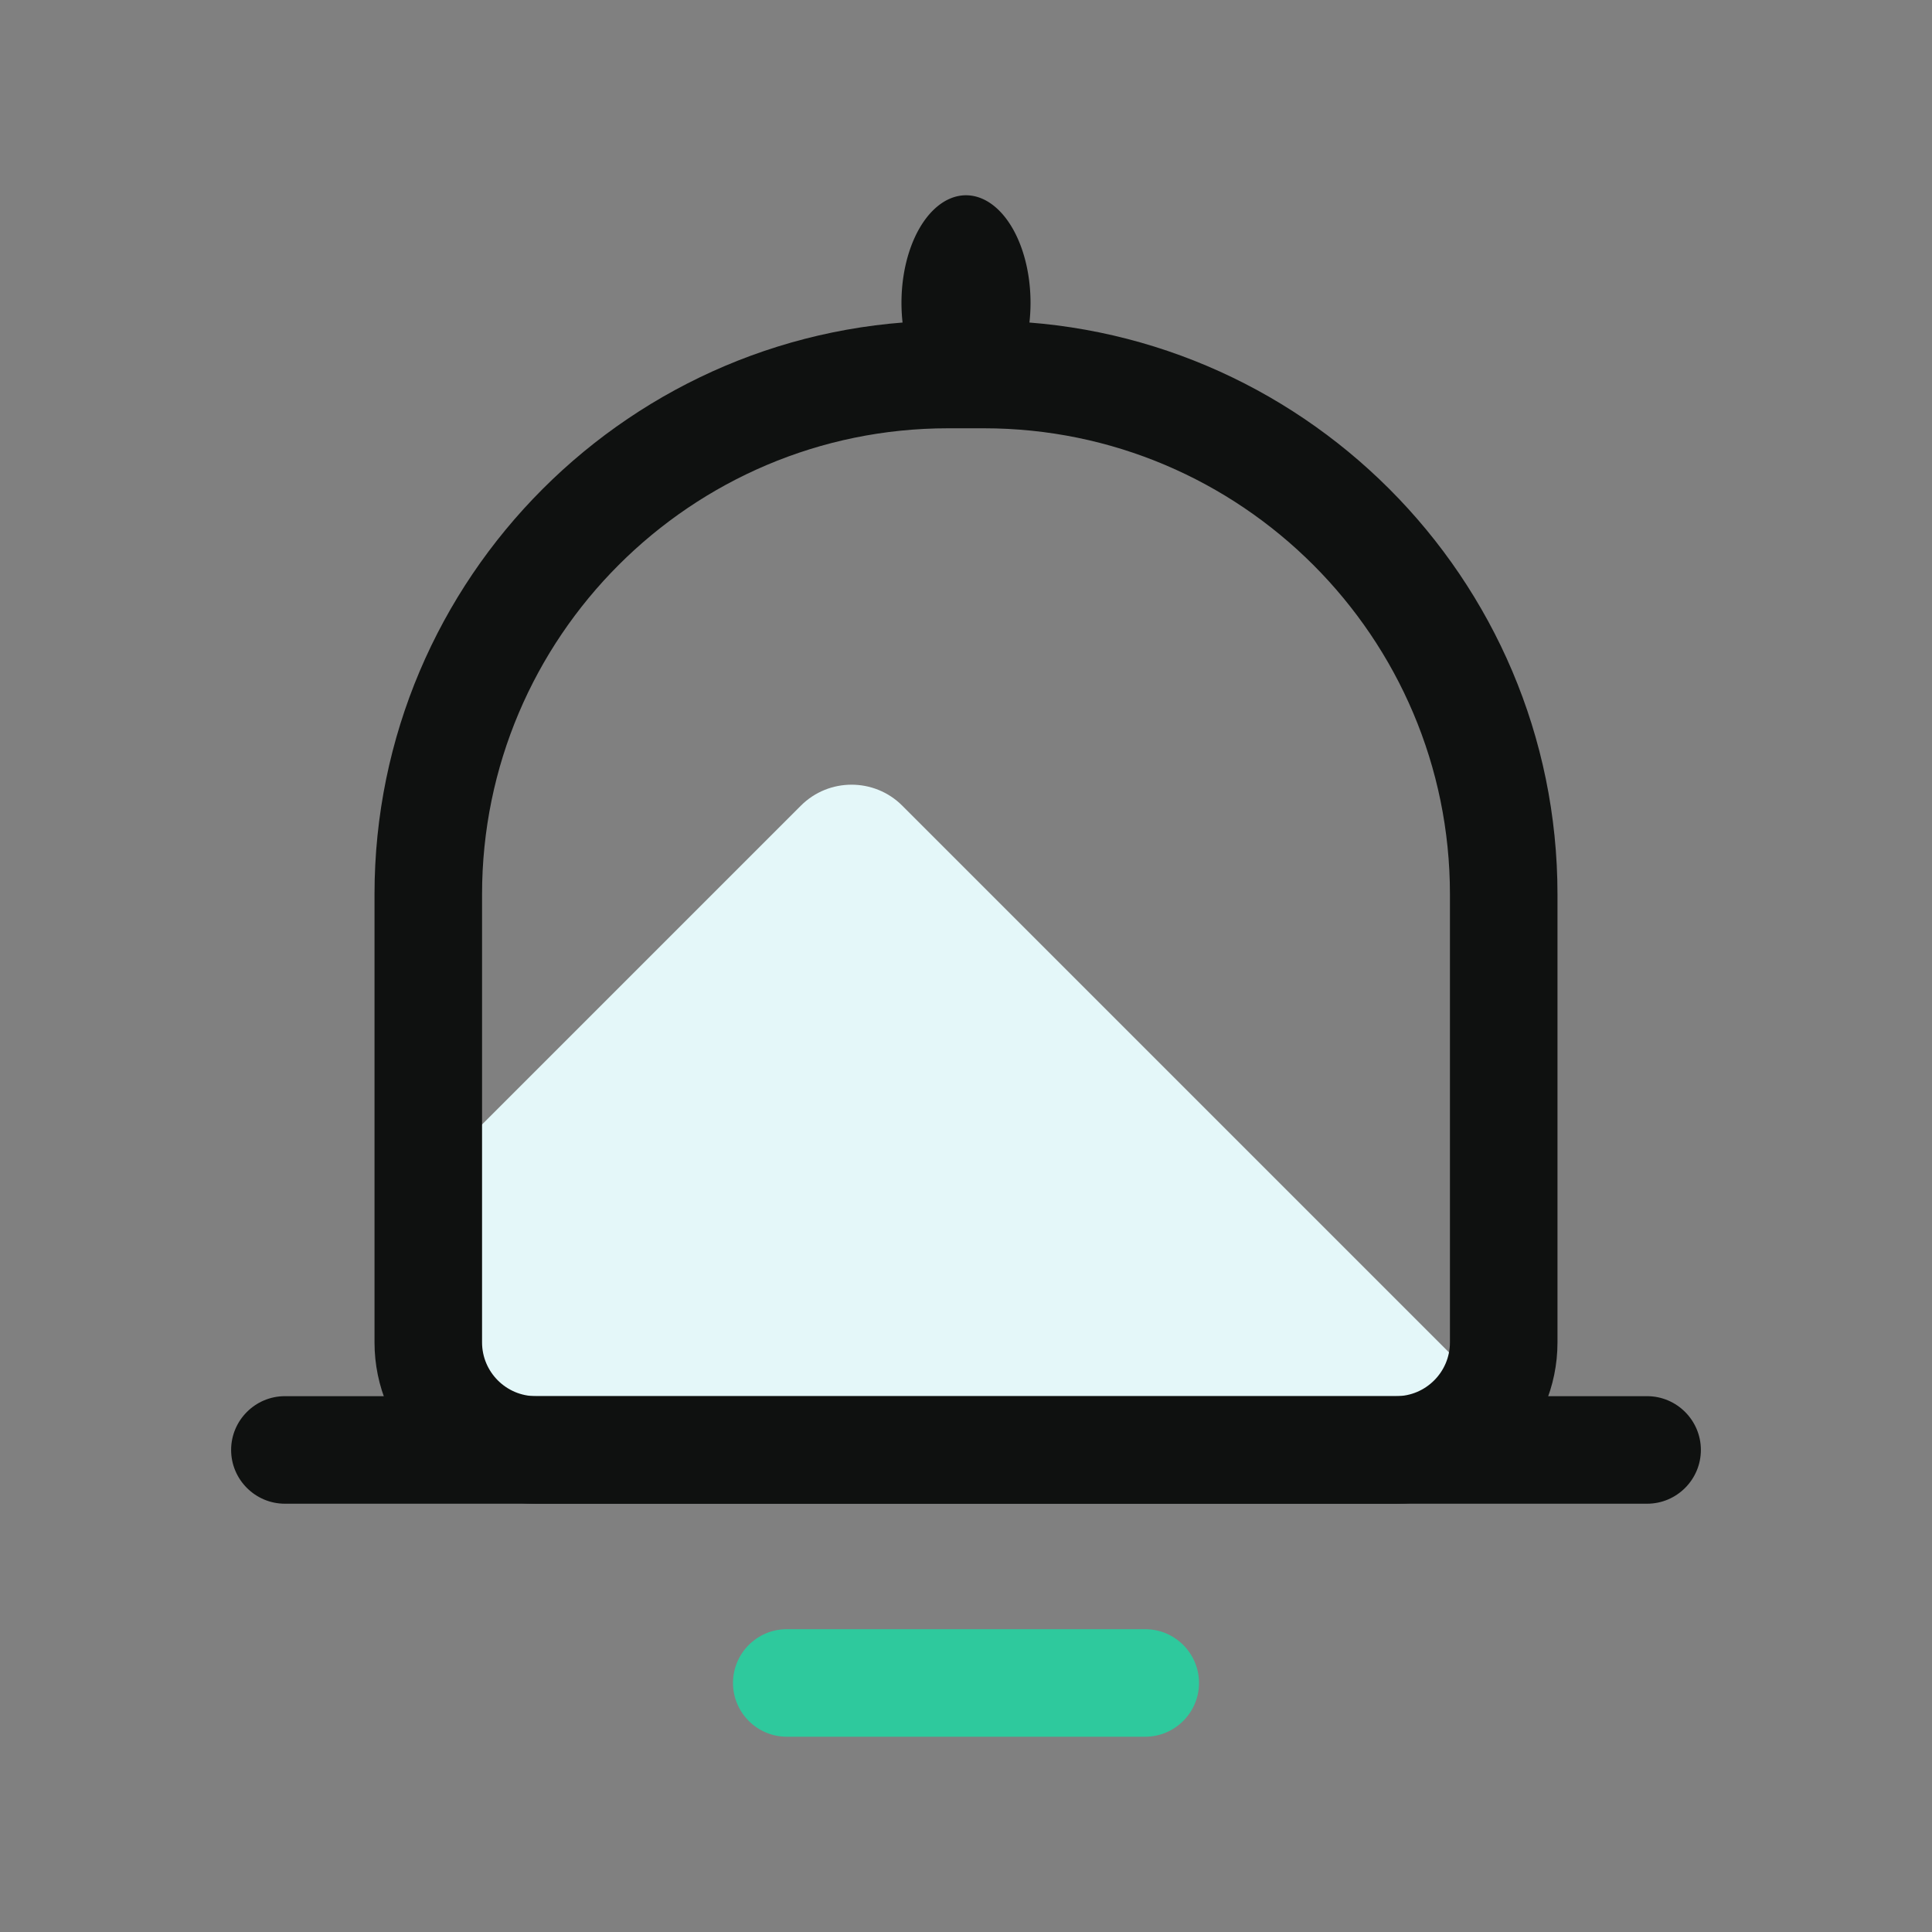 <?xml version="1.0" standalone="no"?><!DOCTYPE svg PUBLIC "-//W3C//DTD SVG 1.1//EN" "http://www.w3.org/Graphics/SVG/1.1/DTD/svg11.dtd"><svg t="1623690270074" class="icon" viewBox="0 0 1024 1024" version="1.1" xmlns="http://www.w3.org/2000/svg" p-id="1598" xmlns:xlink="http://www.w3.org/1999/xlink" width="25" height="25"><rect x="0" y="0" width="1024" height="1024" fill="#808080" stroke="none"/><defs><style type="text/css"></style></defs><path d="M227 624.5L424.5 427c14.8-14.8 38.9-14.8 53.7 0l322.4 322.4H227V624.5z" fill="#E4F7F9" p-id="1599"></path><path d="M607 920.5H417c-15.7 0-28.5-12.8-28.5-28.5s12.8-28.5 28.5-28.5h190c15.7 0 28.5 12.8 28.5 28.5s-12.8 28.5-28.5 28.5z" fill="#2EC99D" p-id="1600"></path><path d="M740 797H284c-47.1 0-85.5-38.4-85.5-85.5V474c0-167.6 136.4-304 304-304h19c167.6 0 304 136.4 304 304v237.5c0 47.1-38.4 85.5-85.5 85.5zM502.5 227c-136.2 0-247 110.8-247 247v237.5c0 15.7 12.8 28.5 28.5 28.5h456c15.7 0 28.5-12.8 28.5-28.5V474c0-136.2-110.8-247-247-247h-19z" fill="#0F1110" p-id="1601"></path><path d="M873 797H151c-15.7 0-28.5-12.8-28.5-28.5S135.3 740 151 740h722c15.7 0 28.5 12.8 28.5 28.5S888.7 797 873 797z" fill="#0F1110" p-id="1602"></path><path d="M477.8 160.5a34.2 57 0 1 0 68.4 0 34.2 57 0 1 0-68.4 0Z" fill="#0F1110" p-id="1603"></path></svg>